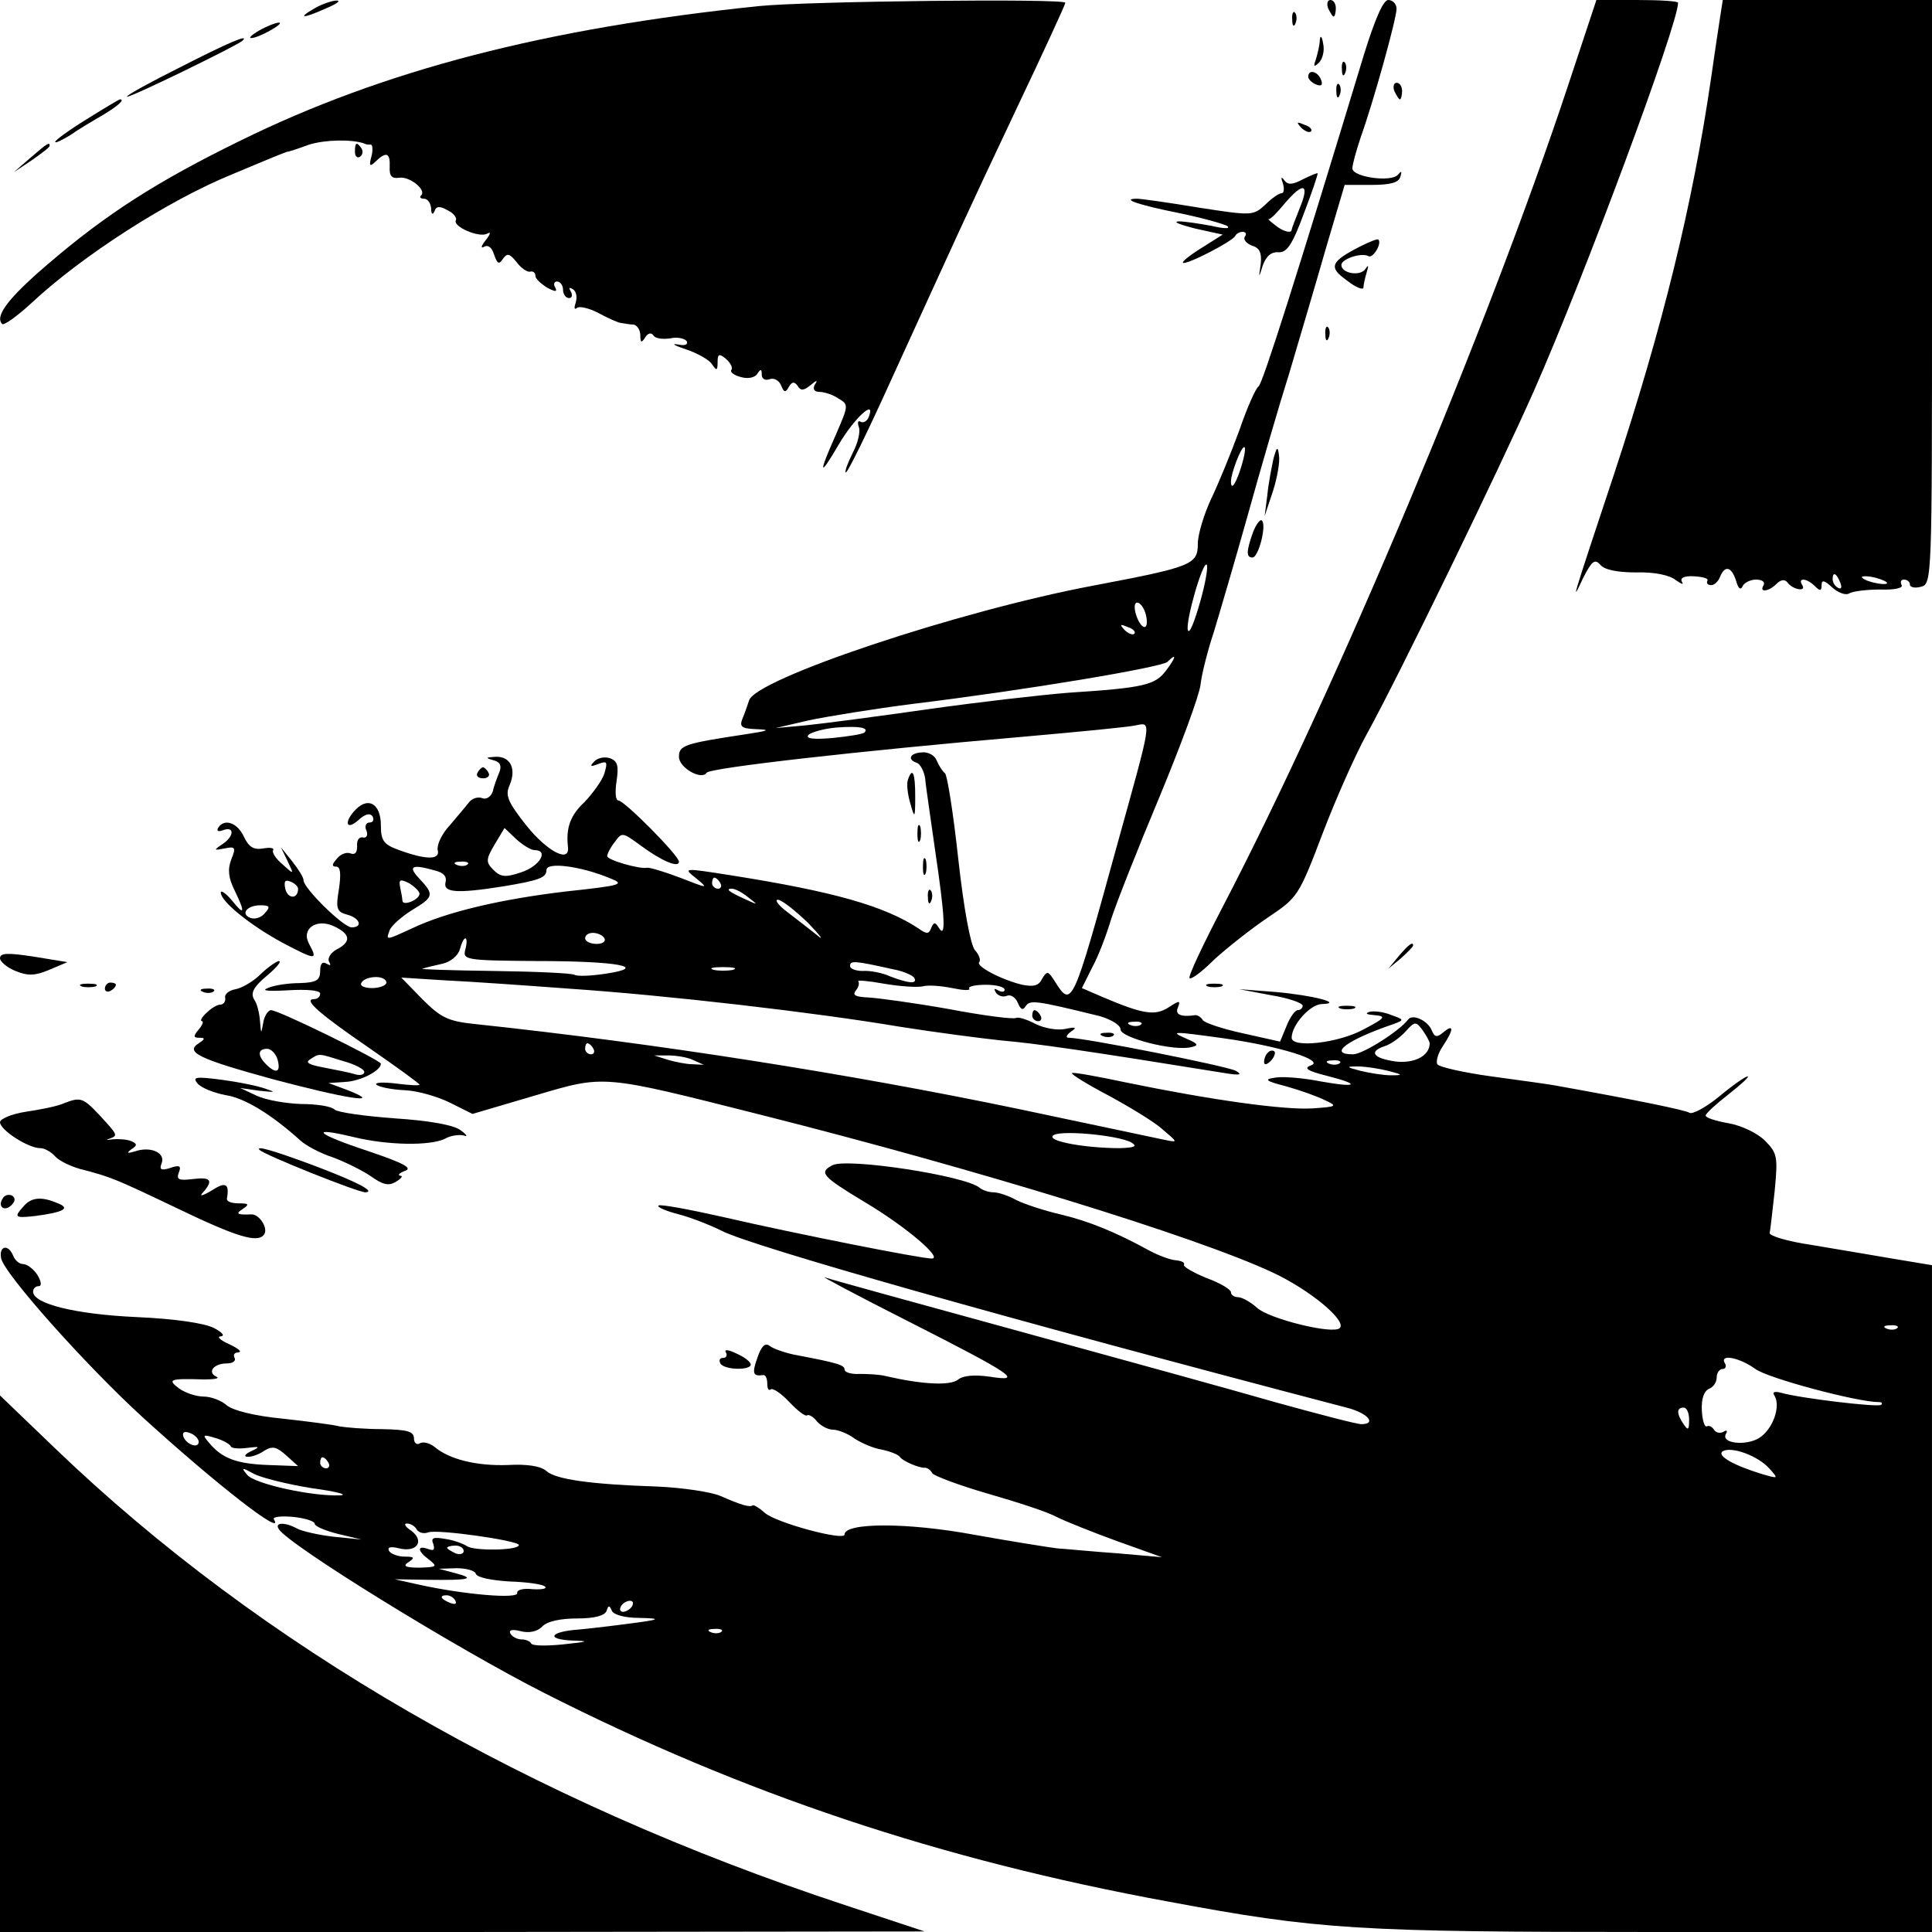 <?xml version="1.0" standalone="no"?>
<!DOCTYPE svg PUBLIC "-//W3C//DTD SVG 20010904//EN"
 "http://www.w3.org/TR/2001/REC-SVG-20010904/DTD/svg10.dtd">
<svg version="1.0" xmlns="http://www.w3.org/2000/svg"
 width="350pt" height="350pt" viewBox="0 0 350 350"
 preserveAspectRatio="xMidYMid meet">
<g transform="translate(0,350) scale(0.1,-0.1)"
fill="#000000" stroke="none">
<path d="M570 3485 c-33 -19 -21 -19 21 0 19 8 27 14 19 14 -8 0 -26 -6 -40
-14z"/>
<path d="M1375 3489 c-386 -40 -680 -116 -940 -244 -149 -73 -242 -132 -350
-225 -70 -60 -95 -93 -81 -107 3 -3 27 14 53 38 92 86 248 186 363 233 81 34
94 39 100 41 3 0 21 6 40 13 29 9 77 10 100 2 3 -2 8 -2 11 -2 4 1 5 -9 2 -21
-5 -18 -3 -20 8 -9 19 18 26 15 25 -10 -1 -17 4 -22 17 -20 19 3 50 -22 40
-32 -4 -3 -1 -6 5 -6 7 0 12 -8 13 -17 0 -11 3 -13 6 -6 3 10 10 10 24 2 11
-5 17 -14 15 -18 -7 -11 43 -33 57 -24 7 4 5 -2 -3 -12 -8 -10 -10 -16 -3 -12
7 4 14 -1 18 -14 6 -17 9 -19 16 -8 8 11 12 10 25 -6 8 -11 20 -19 25 -17 5 1
9 -2 9 -8 0 -5 10 -14 21 -21 15 -8 19 -8 15 0 -4 6 -2 11 3 11 6 0 11 -7 11
-15 0 -8 5 -15 11 -15 5 0 7 5 3 12 -4 7 -3 8 4 4 6 -4 8 -14 5 -24 -3 -9 -3
-14 2 -10 4 4 22 0 39 -9 17 -9 36 -18 41 -18 6 -1 16 -3 23 -3 6 -1 12 -10
12 -19 0 -14 2 -15 9 -4 5 8 11 9 15 3 3 -5 16 -7 30 -5 13 3 26 0 30 -5 3 -6
-3 -9 -16 -6 -13 2 -6 -2 15 -9 21 -7 42 -19 47 -27 8 -12 10 -12 10 4 0 15 3
16 15 6 8 -7 13 -16 10 -20 -3 -4 5 -10 17 -13 13 -4 26 -1 30 6 6 9 8 9 8 -2
0 -7 6 -11 14 -8 8 3 17 -2 21 -11 5 -13 8 -14 14 -3 6 10 10 10 16 2 5 -9 11
-9 23 1 12 10 14 10 8 1 -4 -8 -1 -13 9 -13 8 0 24 -5 34 -12 19 -11 18 -13
-5 -66 -32 -72 -30 -78 5 -18 28 48 68 85 55 51 -3 -8 -10 -12 -15 -9 -5 3 -6
-2 -3 -10 3 -8 -2 -29 -11 -46 -9 -18 -15 -34 -13 -36 3 -2 40 74 83 169 117
256 130 286 226 489 49 103 89 190 89 193 0 8 -465 3 -555 -6z"/>
<path d="M2406 3485 c4 -8 8 -15 10 -15 2 0 4 7 4 15 0 8 -4 15 -10 15 -5 0
-7 -7 -4 -15z"/>
<path d="M2470 3398 c-121 -399 -183 -594 -190 -598 -5 -3 -21 -39 -35 -80
-15 -41 -38 -97 -51 -124 -13 -28 -24 -64 -24 -81 0 -38 -11 -42 -190 -76
-244 -46 -612 -169 -623 -208 -3 -9 -8 -24 -12 -33 -6 -15 -1 -18 26 -19 26
-1 21 -3 -19 -9 -112 -17 -122 -20 -122 -41 0 -20 41 -43 50 -29 5 9 281 40
570 65 102 9 196 18 208 21 29 6 29 11 -34 -216 -81 -294 -82 -297 -113 -248
-12 19 -14 20 -23 5 -6 -13 -16 -15 -36 -11 -38 9 -85 34 -78 41 3 4 0 13 -8
22 -8 10 -20 75 -30 165 -9 83 -20 152 -24 155 -5 4 -11 14 -15 23 -3 9 -15
16 -26 15 -23 -1 -28 -13 -10 -19 6 -2 13 -15 15 -28 1 -14 10 -72 18 -130 18
-121 20 -162 7 -141 -7 11 -9 11 -14 0 -4 -11 -8 -12 -23 -1 -62 41 -155 67
-338 96 -89 14 -89 14 -65 -5 23 -19 22 -19 -29 1 -29 11 -56 19 -60 18 -13
-3 -72 14 -72 21 0 4 6 16 14 26 13 18 14 17 47 -7 38 -28 69 -41 69 -29 0 11
-99 111 -110 111 -5 0 -6 16 -3 35 4 27 2 36 -11 41 -10 4 -23 1 -29 -5 -9 -9
-8 -11 7 -5 16 6 17 4 11 -17 -4 -13 -21 -36 -36 -52 -26 -24 -34 -47 -30 -82
3 -29 -38 -7 -75 39 -34 43 -39 55 -31 73 13 30 2 53 -25 52 -18 -1 -19 -2 -5
-6 13 -3 16 -10 12 -21 -4 -10 -10 -25 -12 -35 -3 -10 -12 -16 -19 -13 -8 3
-18 0 -24 -7 -5 -7 -21 -25 -35 -42 -15 -16 -24 -36 -22 -45 5 -18 -21 -18
-70 0 -28 10 -33 17 -33 45 0 38 -22 52 -45 29 -22 -22 -19 -40 4 -20 12 11
21 14 26 7 3 -6 1 -11 -5 -11 -7 0 -10 -7 -6 -15 3 -8 0 -14 -7 -12 -7 1 -11
-6 -10 -16 0 -12 -4 -16 -12 -13 -8 3 -19 -2 -25 -10 -9 -10 -9 -14 -1 -14 8
0 9 -13 5 -41 -6 -35 -4 -41 15 -46 23 -6 29 -23 8 -23 -15 0 -87 71 -87 85 0
6 -10 21 -21 35 l-20 25 12 -25 c12 -25 12 -25 -9 -6 -12 10 -20 22 -17 26 2
4 -6 5 -18 3 -17 -3 -26 2 -35 21 -12 26 -36 34 -47 16 -3 -6 1 -7 9 -4 22 8
20 -12 -2 -26 -15 -10 -15 -11 5 -7 19 4 21 2 12 -20 -7 -18 -5 -34 6 -56 20
-41 18 -47 -5 -18 -11 13 -20 19 -20 14 0 -16 53 -59 112 -91 61 -32 64 -32
48 -2 -15 27 13 47 45 32 30 -14 32 -28 5 -42 -11 -6 -17 -16 -14 -22 4 -7 3
-8 -4 -4 -8 5 -12 0 -12 -13 0 -17 -7 -21 -37 -22 -21 0 -47 -4 -58 -9 -13 -5
2 -6 37 -4 34 2 58 0 58 -6 0 -6 -5 -10 -11 -10 -21 0 10 -27 102 -90 49 -34
89 -63 89 -65 0 -2 -19 -1 -42 2 -24 3 -40 2 -36 -2 4 -4 27 -9 51 -10 24 -1
61 -12 83 -23 l40 -20 112 33 c129 38 119 39 412 -35 388 -98 786 -220 925
-285 67 -31 136 -88 122 -101 -12 -12 -129 17 -150 37 -11 10 -27 19 -34 19
-7 0 -13 4 -13 9 0 5 -20 17 -45 26 -24 10 -43 21 -40 24 2 4 -5 7 -16 8 -10
1 -31 9 -46 17 -62 34 -111 54 -162 66 -30 7 -66 19 -80 26 -14 8 -33 14 -41
14 -9 0 -20 4 -25 8 -25 22 -241 55 -267 41 -25 -13 -19 -20 59 -67 74 -44
142 -102 121 -102 -20 0 -247 45 -377 75 -62 14 -116 24 -118 21 -3 -3 14 -10
37 -16 23 -6 58 -20 78 -30 55 -28 505 -156 1135 -321 36 -10 51 -29 23 -29
-8 0 -77 18 -153 39 -76 22 -287 80 -469 130 -182 50 -339 93 -350 97 -10 4
57 -32 150 -79 191 -97 212 -111 149 -101 -28 4 -48 2 -57 -5 -14 -12 -66 -9
-131 6 -11 3 -32 4 -47 4 -16 -1 -28 3 -28 8 0 8 -12 12 -92 27 -18 4 -38 11
-44 16 -8 6 -15 -1 -22 -22 -10 -28 -8 -34 11 -31 4 0 7 -6 7 -16 0 -9 3 -13
6 -10 4 3 19 -7 34 -23 15 -16 30 -27 32 -24 3 2 11 -2 18 -11 7 -8 20 -15 29
-15 9 0 27 -7 39 -16 12 -8 35 -18 49 -20 15 -3 30 -9 33 -13 5 -8 36 -21 46
-20 4 0 10 -4 13 -10 4 -5 49 -22 101 -37 52 -15 108 -33 124 -42 16 -8 66
-28 110 -44 l81 -29 -80 7 c-44 3 -93 8 -110 9 -16 2 -85 13 -152 25 -119 22
-233 22 -233 0 0 -12 -123 21 -144 39 -10 9 -20 15 -22 14 -6 -4 -20 0 -59 17
-16 7 -68 15 -115 17 -121 4 -183 13 -200 28 -10 9 -35 13 -70 11 -56 -2 -106
10 -133 33 -9 7 -21 10 -27 6 -5 -3 -10 1 -10 9 0 13 -12 16 -57 17 -32 0 -67
3 -78 5 -11 3 -58 9 -103 14 -52 5 -90 15 -101 24 -10 9 -29 16 -42 16 -14 0
-34 7 -45 15 -21 16 -17 18 46 16 19 0 29 2 22 5 -17 8 -5 24 19 24 11 0 17 5
14 10 -3 6 0 10 7 10 7 1 0 7 -17 15 -16 7 -23 14 -15 14 8 1 3 7 -12 15 -17
9 -72 17 -141 20 -110 5 -187 24 -187 46 0 6 5 10 10 10 6 0 5 8 -2 20 -7 11
-19 20 -26 20 -7 0 -15 7 -18 15 -9 22 -26 18 -22 -4 4 -27 155 -196 257 -289
135 -123 259 -219 237 -184 -2 4 13 6 35 4 21 -2 39 -8 39 -12 0 -5 19 -13 43
-19 l42 -10 -50 5 c-27 3 -58 10 -67 15 -22 12 -41 11 -33 -1 18 -29 323 -217
481 -297 361 -183 717 -302 1131 -378 273 -51 343 -55 880 -55 l503 0 0 604 0
604 -72 12 c-40 7 -107 18 -148 25 -41 6 -74 16 -74 21 1 5 5 39 9 76 6 63 5
69 -18 92 -13 13 -42 27 -65 31 -23 4 -42 10 -42 14 0 4 19 21 42 39 23 18 38
32 34 32 -4 0 -27 -16 -51 -36 -24 -20 -49 -33 -54 -30 -8 5 -95 23 -246 50
-11 2 -62 9 -113 16 -51 7 -95 17 -98 22 -3 5 1 20 10 33 20 30 20 41 1 25
-12 -10 -16 -9 -21 3 -7 18 -35 31 -43 20 -16 -21 -82 -63 -100 -63 -46 0 -11
26 74 55 19 7 19 8 -4 16 -14 6 -32 8 -40 6 -9 -3 -5 -5 9 -6 22 -2 20 -5 -20
-26 -46 -25 -130 -34 -130 -15 0 23 33 60 54 61 42 1 -15 16 -84 22 l-65 5 58
-11 c31 -5 57 -14 57 -19 0 -4 -4 -8 -9 -8 -5 0 -14 -13 -20 -28 l-12 -29 -67
15 c-37 8 -70 19 -73 24 -3 5 -9 9 -13 9 -27 -4 -38 1 -32 14 5 13 3 13 -17 0
-25 -16 -47 -12 -120 19 l-37 16 19 38 c11 20 26 60 34 87 9 28 48 127 87 220
39 94 73 186 75 205 2 19 13 62 24 95 10 33 38 128 61 210 23 83 57 200 76
260 18 61 48 162 66 225 l34 115 48 0 c35 0 50 4 53 15 3 10 2 11 -4 4 -11
-15 -83 -5 -83 11 0 7 7 32 15 56 23 64 65 215 65 233 0 9 -7 16 -15 16 -9 0
-24 -34 -45 -102z m-220 -739 c-10 -34 -20 -50 -20 -31 0 14 18 62 24 62 3 0
1 -14 -4 -31z m-76 -250 c-10 -35 -19 -58 -22 -51 -5 15 27 126 34 119 3 -3
-2 -33 -12 -68z m-97 -28 c4 -27 -12 -20 -20 9 -3 13 -1 20 5 18 6 -2 13 -14
15 -27z m-22 -29 c-3 -3 -11 0 -18 7 -9 10 -8 11 6 5 10 -3 15 -9 12 -12z m58
-66 c-20 -27 -39 -32 -178 -41 -49 -4 -164 -17 -255 -30 -91 -13 -190 -26
-220 -29 l-55 -5 60 14 c33 7 119 21 190 30 205 25 449 66 460 76 17 17 16 9
-2 -15z m-547 -113 c-3 -3 -29 -7 -58 -10 -35 -3 -50 -1 -43 6 6 5 28 11 50
13 41 3 60 0 51 -9z m-598 -213 c27 0 10 -29 -23 -40 -29 -10 -38 -9 -51 4
-14 14 -14 19 2 46 l18 30 21 -20 c12 -11 27 -20 33 -20z m-121 -26 c-3 -3
-12 -4 -19 -1 -8 3 -5 6 6 6 11 1 17 -2 13 -5z m258 -25 c28 -11 22 -13 -80
-24 -118 -14 -216 -37 -279 -67 -48 -22 -47 -22 -40 -3 3 8 21 24 40 36 40 24
41 28 14 57 -22 23 -14 27 28 15 16 -4 22 -11 19 -22 -4 -18 21 -20 103 -7 67
11 80 16 80 30 0 15 62 7 115 -15z m-565 -19 c0 -19 -18 -19 -23 -1 -3 14 -1
18 9 14 8 -3 14 -9 14 -13z m220 -9 c0 -11 -30 -23 -31 -13 0 4 -2 15 -4 24
-3 15 0 16 16 8 10 -6 19 -15 19 -19z m545 19 c3 -5 1 -10 -4 -10 -6 0 -11 5
-11 10 0 6 2 10 4 10 3 0 8 -4 11 -10z m51 -26 c18 -14 18 -14 -6 -3 -31 14
-36 19 -24 19 6 0 19 -7 30 -16z m108 -46 c23 -24 30 -34 16 -22 -14 11 -38
30 -54 42 -16 12 -23 22 -17 22 7 0 31 -19 55 -42z m-984 18 c-6 -8 -18 -12
-26 -9 -19 7 -7 23 18 23 17 0 18 -3 8 -14z m615 -46 c3 -5 -3 -10 -14 -10
-12 0 -21 5 -21 10 0 6 6 10 14 10 8 0 18 -4 21 -10z m-252 -20 c-5 -19 0 -20
128 -21 149 0 206 -11 126 -23 -26 -4 -51 -5 -56 -2 -5 3 -71 6 -147 7 -77 1
-134 3 -129 4 6 2 22 6 36 9 15 3 29 15 32 26 3 11 7 20 10 20 3 0 3 -9 0 -20z
m775 -36 c18 -3 35 -11 38 -15 7 -12 -9 -11 -43 2 -15 7 -38 11 -50 10 -13 0
-23 4 -23 9 0 10 7 10 78 -6z m-290 -1 c-10 -2 -26 -2 -35 0 -10 3 -2 5 17 5
19 0 27 -2 18 -5z m-628 -23 c0 -5 -12 -10 -26 -10 -14 0 -23 4 -19 10 3 6 15
10 26 10 10 0 19 -4 19 -10z m330 -11 c178 -12 446 -43 600 -69 63 -10 147
-21 185 -25 59 -5 150 -18 410 -60 21 -3 26 -2 14 5 -13 8 -274 60 -303 60 -6
0 -4 5 4 11 12 8 9 9 -10 5 -14 -3 -38 1 -54 9 -15 8 -31 13 -35 11 -4 -3 -59
4 -122 16 -62 11 -128 20 -146 21 -23 1 -29 4 -23 12 6 7 7 14 5 17 -3 3 18 1
46 -4 29 -5 60 -7 70 -5 10 3 34 1 54 -3 19 -4 33 -5 31 -1 -3 4 11 7 30 7 19
0 34 -4 34 -9 0 -4 -5 -5 -12 -1 -7 4 -8 3 -4 -4 4 -6 13 -9 20 -6 7 3 16 -3
20 -13 5 -12 9 -14 14 -6 8 12 17 11 135 -18 20 -6 37 -16 37 -24 0 -15 97
-40 128 -32 14 3 13 6 -8 15 -32 14 -27 14 67 1 100 -14 184 -40 158 -49 -14
-5 -7 -10 29 -19 63 -16 55 -22 -12 -10 -30 6 -66 9 -80 7 -23 -3 -21 -6 18
-16 25 -7 56 -18 70 -25 24 -11 22 -12 -23 -15 -51 -3 -182 15 -337 47 -52 11
-96 19 -98 17 -2 -2 27 -20 65 -40 37 -20 82 -47 98 -61 29 -25 30 -25 5 -20
-14 3 -133 28 -265 56 -302 63 -656 119 -986 154 -48 5 -61 12 -94 45 l-38 39
79 -5 c43 -2 144 -9 224 -15z m1037 -65 c-3 -3 -12 -4 -19 -1 -8 3 -5 6 6 6
11 1 17 -2 13 -5z m523 -34 c0 -23 -28 -37 -62 -33 -41 6 -49 18 -19 28 10 3
27 15 37 26 17 19 19 19 31 3 7 -10 13 -21 13 -24z m-1515 -10 c3 -5 1 -10 -4
-10 -6 0 -11 5 -11 10 0 6 2 10 4 10 3 0 8 -4 11 -10z m180 -20 l20 -9 -20 1
c-11 0 -31 4 -45 8 l-25 8 25 0 c14 0 34 -3 45 -8z m1172 -6 c-3 -3 -12 -4
-19 -1 -8 3 -5 6 6 6 11 1 17 -2 13 -5z m88 -14 c27 -7 27 -8 5 -8 -14 0 -38
4 -55 8 -27 7 -27 8 -5 8 14 0 39 -4 55 -8z m-465 -130 c11 -7 5 -9 -21 -10
-61 0 -129 12 -122 22 6 12 119 2 143 -12z m1387 -336 c-3 -3 -12 -4 -19 -1
-8 3 -5 6 6 6 11 1 17 -2 13 -5z m-257 -74 c23 -17 185 -60 223 -60 6 0 8 -2
5 -5 -5 -5 -148 12 -182 22 -12 3 -16 1 -11 -6 11 -19 -3 -60 -28 -76 -24 -15
-71 -10 -60 8 3 5 1 7 -5 3 -6 -3 -13 -2 -17 4 -4 6 -9 8 -13 6 -4 -2 -8 11
-9 29 -1 21 4 35 13 39 8 3 14 12 14 21 0 8 5 15 11 15 5 0 7 5 4 10 -11 18
26 11 55 -10z m-120 -92 c0 -19 -2 -20 -10 -8 -13 19 -13 30 0 30 6 0 10 -10
10 -22z m-2700 -40 c0 -13 -23 -5 -28 10 -2 7 2 10 12 6 9 -3 16 -11 16 -16z
m58 -8 c1 -4 15 -5 30 -3 23 3 24 2 7 -6 -11 -5 -14 -10 -7 -10 7 -1 21 4 31
11 15 9 22 7 40 -9 l21 -19 -54 2 c-57 2 -84 12 -107 40 -13 15 -12 16 11 9
14 -4 26 -11 28 -15z m2787 -40 c17 -19 17 -19 -11 -11 -53 16 -85 34 -73 42
16 9 63 -8 84 -31z m-2610 10 c3 -5 1 -10 -4 -10 -6 0 -11 5 -11 10 0 6 2 10
4 10 3 0 8 -4 11 -10z m-30 -46 c44 -6 67 -12 51 -13 -52 -2 -155 21 -168 37
-12 14 -10 14 12 2 13 -7 61 -19 105 -26z m190 -75 c4 -6 13 -8 21 -5 17 6
164 -15 164 -23 0 -10 -82 -11 -94 -2 -6 4 -24 11 -39 13 -22 4 -27 2 -22 -9
3 -11 1 -13 -10 -9 -20 7 -19 -4 3 -20 15 -12 13 -13 -18 -14 -26 0 -31 3 -20
10 12 8 11 10 -7 10 -12 0 -25 5 -28 10 -4 7 2 9 18 5 32 -8 47 13 22 32 -11
7 -14 13 -8 13 7 0 15 -5 18 -11z m85 -39 c0 -5 -7 -7 -15 -4 -8 4 -15 8 -15
10 0 2 7 4 15 4 8 0 15 -4 15 -10z m22 -41 c2 -7 29 -12 61 -14 31 -1 60 -5
64 -9 5 -4 -5 -6 -22 -5 -17 2 -29 -1 -28 -7 2 -11 -95 -3 -177 15 l-45 10 60
-1 c76 -1 88 2 50 12 l-30 8 32 1 c17 0 33 -4 35 -10z m-37 -49 c3 -6 -1 -7
-9 -4 -18 7 -21 14 -7 14 6 0 13 -4 16 -10z m320 -10 c-3 -5 -11 -10 -16 -10
-6 0 -7 5 -4 10 3 6 11 10 16 10 6 0 7 -4 4 -10z m13 -21 c42 -1 40 -3 -23
-11 -38 -5 -82 -10 -97 -11 -44 -5 -45 -17 -2 -19 33 -1 31 -2 -16 -7 -30 -3
-56 -3 -58 2 -2 4 -10 7 -17 7 -8 0 -17 5 -20 10 -4 7 2 9 18 5 15 -4 30 -1
39 8 9 10 34 15 64 15 31 0 50 5 53 14 3 10 5 10 9 1 2 -8 23 -14 50 -14z
m149 -25 c-3 -3 -12 -4 -19 -1 -8 3 -5 6 6 6 11 1 17 -2 13 -5z"/>
<path d="M1870 1660 c0 -5 5 -10 11 -10 5 0 7 5 4 10 -3 6 -8 10 -11 10 -2 0
-4 -4 -4 -10z"/>
<path d="M1998 1623 c7 -3 16 -2 19 1 4 3 -2 6 -13 5 -11 0 -14 -3 -6 -6z"/>
<path d="M2297 1593 c-4 -3 -7 -11 -7 -17 0 -6 5 -5 12 2 6 6 9 14 7 17 -3 3
-9 2 -12 -2z"/>
<path d="M2840 3343 c-145 -437 -419 -1090 -624 -1484 -36 -69 -64 -128 -61
-131 3 -3 23 12 45 34 23 21 66 55 97 76 54 36 56 39 99 152 24 63 60 144 80
180 59 107 238 476 302 620 92 208 262 666 262 705 0 3 -33 5 -74 5 l-74 0
-52 -157z"/>
<path d="M3116 3468 c-3 -18 -10 -67 -16 -108 -34 -234 -89 -455 -176 -719
-79 -238 -78 -235 -56 -188 16 31 21 35 31 24 7 -9 30 -14 65 -14 33 1 61 -5
72 -14 10 -7 15 -9 11 -3 -4 7 4 11 22 10 16 -1 27 -4 24 -8 -2 -5 1 -8 7 -8
6 0 13 7 16 15 9 22 21 18 29 -7 4 -14 8 -18 12 -10 2 6 14 12 24 12 11 0 17
-4 14 -10 -9 -14 9 -12 23 2 8 8 15 9 20 3 9 -13 35 -18 27 -5 -9 14 8 13 23
-2 9 -9 12 -9 12 2 0 10 5 9 19 -4 11 -10 25 -15 31 -11 7 4 32 7 56 7 27 -1
42 3 39 8 -3 6 -1 10 4 10 6 0 11 -4 11 -9 0 -5 9 -7 20 -4 20 5 20 14 20 534
l0 529 -190 0 -189 0 -5 -32z m218 -1024 c3 -8 2 -12 -4 -9 -6 3 -10 10 -10
16 0 14 7 11 14 -7z m84 1 c3 -3 -4 -4 -16 -2 -12 2 -24 6 -28 10 -4 3 4 4 16
2 12 -2 25 -7 28 -10z"/>
<path d="M2341 3464 c0 -11 3 -14 6 -6 3 7 2 16 -1 19 -3 4 -6 -2 -5 -13z"/>
<path d="M470 3445 c-14 -8 -20 -14 -15 -14 6 0 21 6 35 14 14 8 21 14 15 14
-5 0 -21 -6 -35 -14z"/>
<path d="M2391 3428 c0 -9 -4 -25 -7 -35 -5 -14 -4 -15 5 -7 7 7 11 22 8 35
-2 13 -5 16 -6 7z"/>
<path d="M328 3379 c-54 -27 -98 -51 -98 -54 0 -5 199 92 209 101 15 14 -27
-4 -111 -47z"/>
<path d="M2431 3374 c0 -11 3 -14 6 -6 3 7 2 16 -1 19 -3 4 -6 -2 -5 -13z"/>
<path d="M2370 3361 c0 -5 7 -11 14 -14 10 -4 13 -1 9 9 -6 15 -23 19 -23 5z"/>
<path d="M2421 3334 c0 -11 3 -14 6 -6 3 7 2 16 -1 19 -3 4 -6 -2 -5 -13z"/>
<path d="M2526 3335 c4 -8 8 -15 10 -15 2 0 4 7 4 15 0 8 -4 15 -10 15 -5 0
-7 -7 -4 -15z"/>
<path d="M157 3284 c-31 -19 -57 -38 -57 -41 0 -3 12 3 27 12 14 10 41 26 60
37 28 17 40 28 30 28 -1 0 -28 -16 -60 -36z"/>
<path d="M2357 3269 c7 -7 15 -10 18 -7 3 3 -2 9 -12 12 -14 6 -15 5 -6 -5z"/>
<path d="M55 3214 l-30 -26 33 22 c17 12 32 23 32 26 0 7 -4 5 -35 -22z"/>
<path d="M643 3225 c0 -8 4 -12 9 -9 5 3 6 10 3 15 -9 13 -12 11 -12 -6z"/>
<path d="M2360 3175 c-19 -10 -27 -10 -33 -2 -6 8 -7 6 -3 -5 3 -10 2 -18 -2
-18 -5 0 -18 -9 -30 -21 -22 -20 -24 -20 -121 -5 -54 9 -104 16 -111 16 -30 0
1 -11 76 -26 43 -9 83 -20 88 -24 5 -5 -9 -4 -30 1 -22 4 -48 8 -59 8 -11 -1
3 -6 30 -13 l50 -11 -38 -24 c-21 -13 -36 -25 -34 -27 5 -5 91 39 95 49 2 4 8
7 13 7 6 0 8 -4 4 -9 -3 -5 3 -12 13 -16 14 -4 18 -13 16 -33 -4 -27 -4 -27 4
-2 6 16 15 24 28 23 15 -1 25 13 46 70 15 39 26 72 25 73 -1 1 -13 -4 -27 -11z
m-5 -51 c-8 -20 -15 -38 -15 -40 0 -8 -17 -3 -31 9 -8 6 -13 11 -11 10 3 -1
15 11 29 28 34 40 46 37 28 -7z"/>
<path d="M2465 3054 c-55 -28 -59 -38 -25 -62 16 -13 30 -18 30 -13 0 5 3 18
6 28 4 13 3 14 -3 5 -10 -13 -43 -7 -43 8 0 11 37 23 49 16 8 -5 25 23 18 30
-1 2 -16 -4 -32 -12z"/>
<path d="M2401 2894 c0 -11 3 -14 6 -6 3 7 2 16 -1 19 -3 4 -6 -2 -5 -13z"/>
<path d="M2307 2669 c-3 -14 -9 -44 -11 -65 l-5 -39 15 45 c8 25 13 54 11 65
-2 17 -4 16 -10 -6z"/>
<path d="M2270 2536 c-12 -34 -13 -46 -1 -46 11 0 26 59 17 67 -3 3 -10 -6
-16 -21z"/>
<path d="M865 2100 c-3 -5 1 -10 10 -10 9 0 13 5 10 10 -3 6 -8 10 -10 10 -2
0 -7 -4 -10 -10z"/>
<path d="M1645 2088 c-3 -7 -1 -26 4 -43 8 -29 9 -28 9 13 0 42 -5 53 -13 30z"/>
<path d="M1662 1990 c0 -14 2 -19 5 -12 2 6 2 18 0 25 -3 6 -5 1 -5 -13z"/>
<path d="M1672 1930 c0 -14 2 -19 5 -12 2 6 2 18 0 25 -3 6 -5 1 -5 -13z"/>
<path d="M1681 1874 c0 -11 3 -14 6 -6 3 7 2 16 -1 19 -3 4 -6 -2 -5 -13z"/>
<path d="M2534 1768 l-19 -23 23 19 c12 11 22 21 22 23 0 8 -8 2 -26 -19z"/>
<path d="M0 1764 c0 -6 13 -17 28 -23 22 -9 35 -9 61 2 l33 14 -61 10 c-46 7
-61 7 -61 -3z"/>
<path d="M472 1735 c-13 -13 -34 -25 -45 -27 -12 -2 -21 -9 -19 -16 1 -6 -3
-12 -9 -12 -6 0 -17 -7 -25 -15 -9 -8 -12 -15 -8 -15 3 0 1 -7 -6 -15 -10 -12
-10 -15 1 -15 11 0 11 -2 -1 -10 -25 -16 -1 -28 134 -65 131 -35 205 -47 136
-20 l-35 13 30 2 c27 1 65 20 65 33 0 6 -185 97 -199 97 -5 0 -12 -10 -14 -22
-4 -22 -4 -22 -6 2 -1 14 -5 32 -11 40 -6 11 -1 22 23 42 18 15 28 27 22 27
-5 -1 -21 -12 -33 -24z m31 -155 c6 -23 -3 -26 -21 -8 -16 16 -15 28 2 28 7 0
16 -9 19 -20z m118 -2 c22 -6 39 -15 39 -20 0 -5 -8 -7 -17 -4 -10 3 -35 8
-56 12 -27 5 -35 9 -25 15 17 11 14 11 59 -3z"/>
<path d="M148 1713 c6 -2 18 -2 25 0 6 3 1 5 -13 5 -14 0 -19 -2 -12 -5z"/>
<path d="M190 1709 c0 -5 5 -7 10 -4 6 3 10 8 10 11 0 2 -4 4 -10 4 -5 0 -10
-5 -10 -11z"/>
<path d="M2188 1713 c6 -2 18 -2 25 0 6 3 1 5 -13 5 -14 0 -19 -2 -12 -5z"/>
<path d="M368 1703 c7 -3 16 -2 19 1 4 3 -2 6 -13 5 -11 0 -14 -3 -6 -6z"/>
<path d="M2428 1673 c6 -2 18 -2 25 0 6 3 1 5 -13 5 -14 0 -19 -2 -12 -5z"/>
<path d="M358 1537 c7 -8 30 -17 51 -21 34 -5 83 -35 135 -82 11 -10 38 -24
60 -31 21 -8 52 -23 68 -34 21 -15 32 -18 45 -10 10 6 14 11 8 11 -5 1 -2 5 9
9 14 5 -3 14 -68 36 -94 31 -108 45 -25 25 62 -15 138 -16 165 -3 10 6 26 8
34 6 8 -3 6 1 -5 9 -12 10 -58 18 -120 22 -55 4 -104 11 -109 16 -6 6 -33 10
-61 10 -27 1 -63 7 -80 15 l-30 14 35 -5 c29 -3 31 -3 10 4 -14 5 -49 12 -79
16 -47 6 -53 5 -43 -7z"/>
<path d="M115 1501 c-11 -5 -41 -11 -68 -15 -26 -4 -47 -13 -47 -19 0 -14 51
-47 73 -47 8 0 20 -7 27 -15 7 -8 31 -20 54 -25 48 -13 54 -15 167 -69 108
-52 145 -63 157 -48 9 11 -8 38 -23 37 -26 -1 -29 1 -15 10 12 8 11 10 -7 10
-13 0 -22 3 -22 8 5 28 -2 32 -28 15 -17 -10 -23 -11 -15 -3 19 22 14 28 -19
24 -25 -3 -30 -1 -25 12 5 12 1 14 -16 8 -16 -5 -20 -3 -15 9 7 19 -21 31 -49
21 -14 -4 -15 -3 -6 4 11 7 11 10 -1 15 -8 3 -23 4 -34 3 -10 -2 -12 -1 -5 1
16 6 16 6 -17 42 -31 33 -35 34 -66 22z"/>
<path d="M470 1417 c8 -9 178 -77 192 -77 20 1 -18 20 -92 48 -75 28 -107 37
-100 29z"/>
<path d="M5 1329 c-10 -15 3 -25 16 -12 7 7 7 13 1 17 -6 3 -14 1 -17 -5z"/>
<path d="M43 1315 c-18 -20 -17 -22 20 -18 53 7 65 14 42 23 -30 13 -48 11
-62 -5z"/>
<path d="M1315 1050 c3 -5 1 -10 -5 -10 -6 0 -8 -4 -5 -10 7 -12 55 -13 55 -2
0 5 -12 14 -26 20 -14 7 -23 8 -19 2z"/>
<path d="M0 486 l0 -486 838 0 837 1 -145 48 c-570 188 -1057 469 -1429 826
l-101 97 0 -486z"/>
</g>
</svg>
